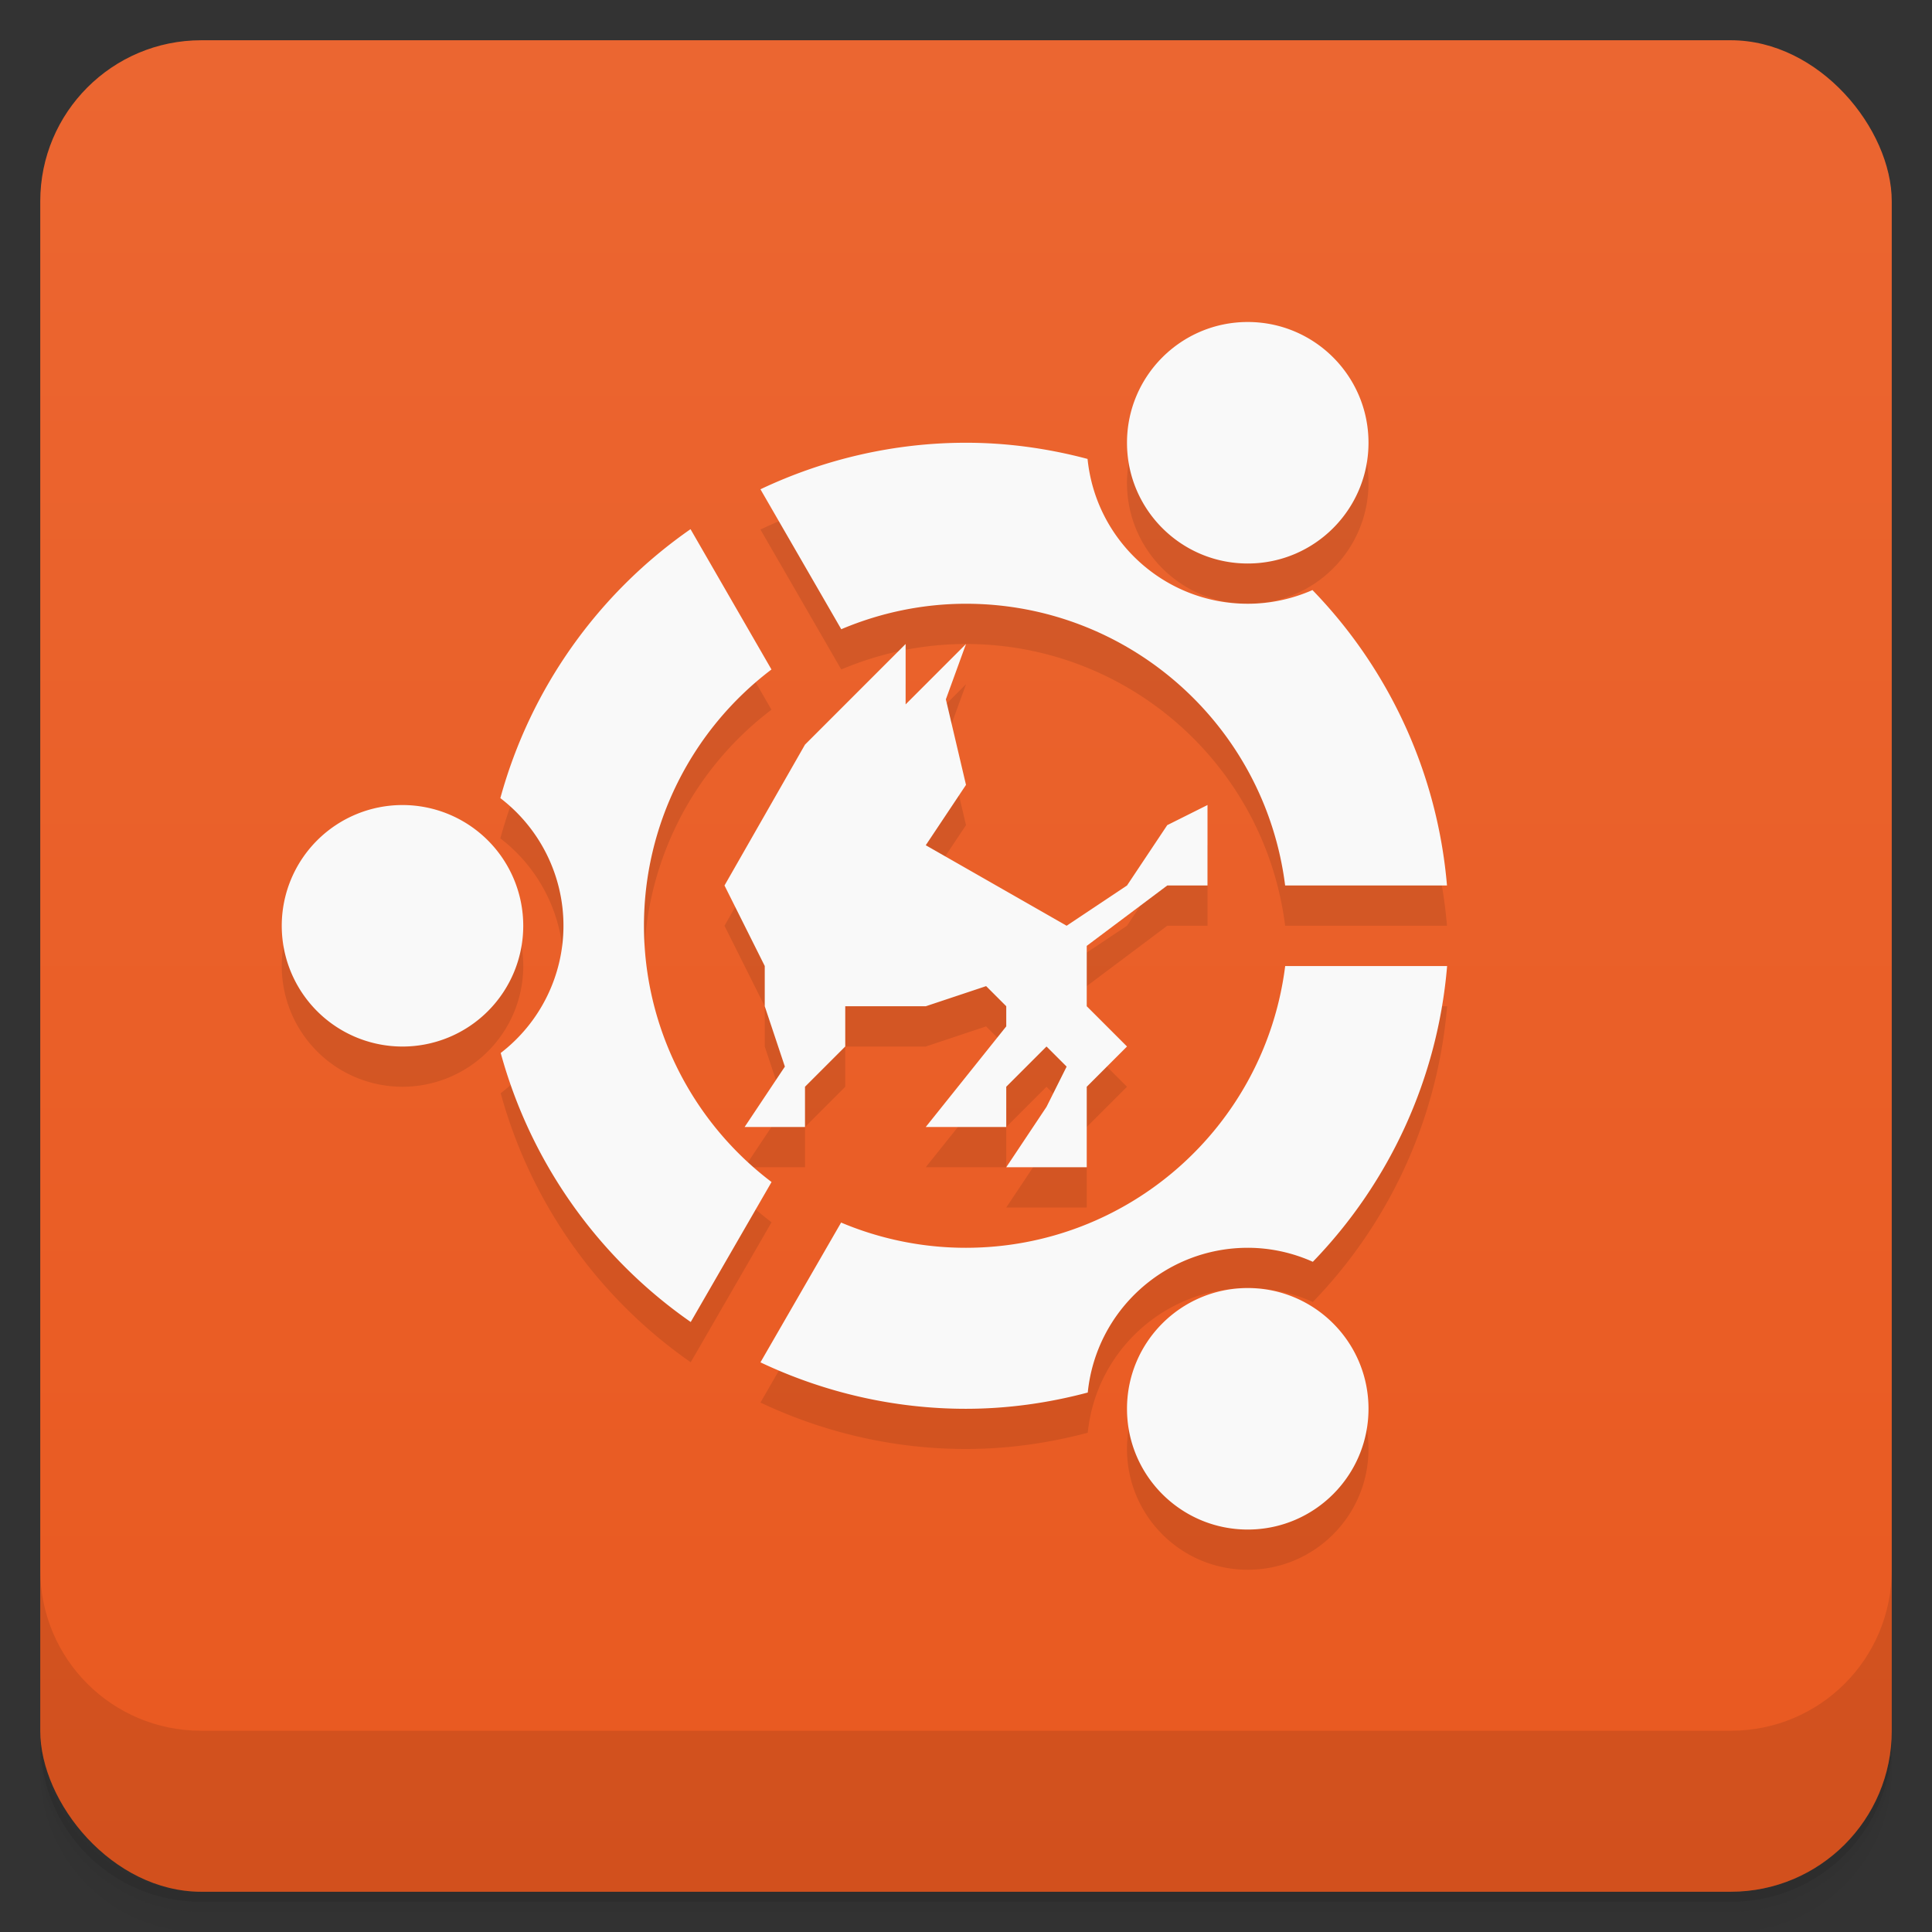 <svg version="1.1" viewBox="0 0 48 48" xmlns="http://www.w3.org/2000/svg">
 <rect x="0" y="0" width="48" height="48" fill="#333333" stroke="none"/>
 <defs>
  <linearGradient id="bg" x2="0" y1="1" y2="47" gradientUnits="userSpaceOnUse">
   <stop style="stop-color:#eb6631" offset="0"/>
   <stop style="stop-color:#e95920" offset="1"/>
  </linearGradient>
 </defs>
 <path d="m1 43v0.25c0 2.216 1.784 4 4 4h38c2.216 0 4-1.784 4-4v-0.25c0 2.216-1.784 4-4 4h-38c-2.216 0-4-1.784-4-4zm0 0.5v0.5c0 2.216 1.784 4 4 4h38c2.216 0 4-1.784 4-4v-0.5c0 2.216-1.784 4-4 4h-38c-2.216 0-4-1.784-4-4z" style="opacity:.02"/>
 <path d="m1 43.25v0.25c0 2.216 1.784 4 4 4h38c2.216 0 4-1.784 4-4v-0.25c0 2.216-1.784 4-4 4h-38c-2.216 0-4-1.784-4-4z" style="opacity:.05"/>
 <path d="m1 43v0.25c0 2.216 1.784 4 4 4h38c2.216 0 4-1.784 4-4v-0.25c0 2.216-1.784 4-4 4h-38c-2.216 0-4-1.784-4-4z" style="opacity:.1"/>
 <rect x="1" y="1" width="46" height="46" rx="4" style="fill:url(#bg)"/>
 <path d="m1 39v4c0 2.216 1.784 4 4 4h38c2.216 0 4-1.784 4-4v-4c0 2.216-1.784 4-4 4h-38c-2.216 0-4-1.784-4-4z" style="opacity:.1"/>
 <path d="m31 9c-1.657 0-3 1.343-3 3s1.343 3 3 3 3-1.343 3-3c0-1.657-1.343-3-3-3zm-7 3c-1.767-3.69e-4 -3.511 0.4-5.107 1.156l2.008 3.477c0.981-0.415 2.035-0.633 3.1-0.633 4.028 0.002 7.424 3.004 7.928 7h4.021c-0.234-2.759-1.415-5.352-3.342-7.34-0.507 0.223-1.054 0.34-1.607 0.34-2.054 9.64e-4 -3.774-1.554-3.981-3.598-0.985-0.262-2-0.402-3.019-0.402zm-6.844 2.147c-2.309 1.605-3.981 3.97-4.725 6.682 0.987 0.756 1.569 1.928 1.568 3.172-6.49e-4 1.238-0.578 2.405-1.559 3.16 0.742 2.712 2.413 5.078 4.721 6.684l2.008-3.478c-1.993-1.51-3.169-3.865-3.17-6.365-8.43e-4 -2.502 1.174-4.858 3.168-6.369zm5.344 2.853-2.5 2.5-2 3.5 1 2v1l0.5 1.5-1 1.5h1.5v-1l1-1v-1h2l1.5-0.5 0.5 0.5v0.5l-2 2.5h2v-1l1-1 0.5 0.5-0.5 1-1 1.5h2v-2l1-1-1-1v-1.5l2-1.5h1v-2l-1 0.5-1 1.5-1.5 1-3.5-2 1-1.5-0.5-2.125 0.5-1.375-1.5 1.5zm-12.5 4a3 3 0 0 0-3 3 3 3 0 0 0 3 3 3 3 0 0 0 3-3 3 3 0 0 0-3-3zm21.93 4c-0.504 3.997-3.901 6.997-7.93 7-1.066 7.69e-4 -2.121-0.213-3.103-0.627l-2.004 3.473c1.597 0.756 3.341 1.155 5.107 1.154 1.022-4.88e-4 2.038-0.141 3.025-0.404 0.207-2.04 1.924-3.595 3.975-3.596 0.557-1.22e-4 1.108 0.12 1.617 0.348 1.927-1.991 3.106-4.587 3.336-7.348zm-0.93 8c-1.657 0-3 1.343-3 3s1.343 3 3 3 3-1.343 3-3-1.343-3-3-3z" style="opacity:.1;paint-order:normal"/>
 <path d="m31 8c-1.657 0-3 1.343-3 3 0 1.657 1.343 3 3 3s3-1.343 3-3c0-1.657-1.343-3-3-3zm-7 3c-1.767-3.69e-4 -3.511 0.4-5.107 1.156l2.008 3.477c0.981-0.415 2.035-0.633 3.1-0.633 4.028 0.002 7.424 3.004 7.928 7h4.021c-0.234-2.759-1.415-5.352-3.342-7.34-0.507 0.223-1.054 0.34-1.607 0.34-2.054 9.64e-4 -3.774-1.554-3.981-3.598-0.985-0.262-2-0.402-3.019-0.402zm-6.844 2.147c-2.309 1.605-3.981 3.97-4.725 6.682 0.987 0.756 1.569 1.928 1.568 3.172-6.49e-4 1.238-0.578 2.405-1.559 3.16 0.742 2.712 2.413 5.078 4.721 6.684l2.008-3.478c-1.993-1.51-3.169-3.865-3.17-6.365-8.43e-4 -2.502 1.174-4.858 3.168-6.369zm-7.156 6.854a3 3 0 0 0-3 3 3 3 0 0 0 3 3 3 3 0 0 0 3-3 3 3 0 0 0-3-3zm21.93 4c-0.504 3.997-3.901 6.997-7.93 7-1.066 7.69e-4 -2.121-0.213-3.103-0.627l-2.004 3.473c1.597 0.756 3.341 1.155 5.107 1.154 1.022-4.88e-4 2.038-0.141 3.025-0.404 0.207-2.04 1.924-3.595 3.975-3.596 0.557-1.22e-4 1.108 0.12 1.617 0.348 1.927-1.991 3.106-4.587 3.336-7.348zm-0.93 8c-1.657 0-3 1.343-3 3s1.343 3 3 3 3-1.343 3-3-1.343-3-3-3z" style="fill:#f9f9f9;paint-order:normal"/>
 <path d="m22.5 17.5 1.5-1.5-0.5 1.375 0.5 2.125-1 1.5 3.5 2 1.5-1 1-1.5 1-0.5v2h-1l-2 1.5v1.5l1 1-1 1v2h-2l1-1.5 0.5-1-0.5-0.5-1 1v1h-2l2-2.5v-0.5l-0.5-0.5-1.5 0.5h-2v1l-1 1v1h-1.5l1-1.5-0.5-1.5v-1l-1-2 2-3.5 2.5-2.5z" style="fill:#f9f9f9;paint-order:normal"/>
</svg>
